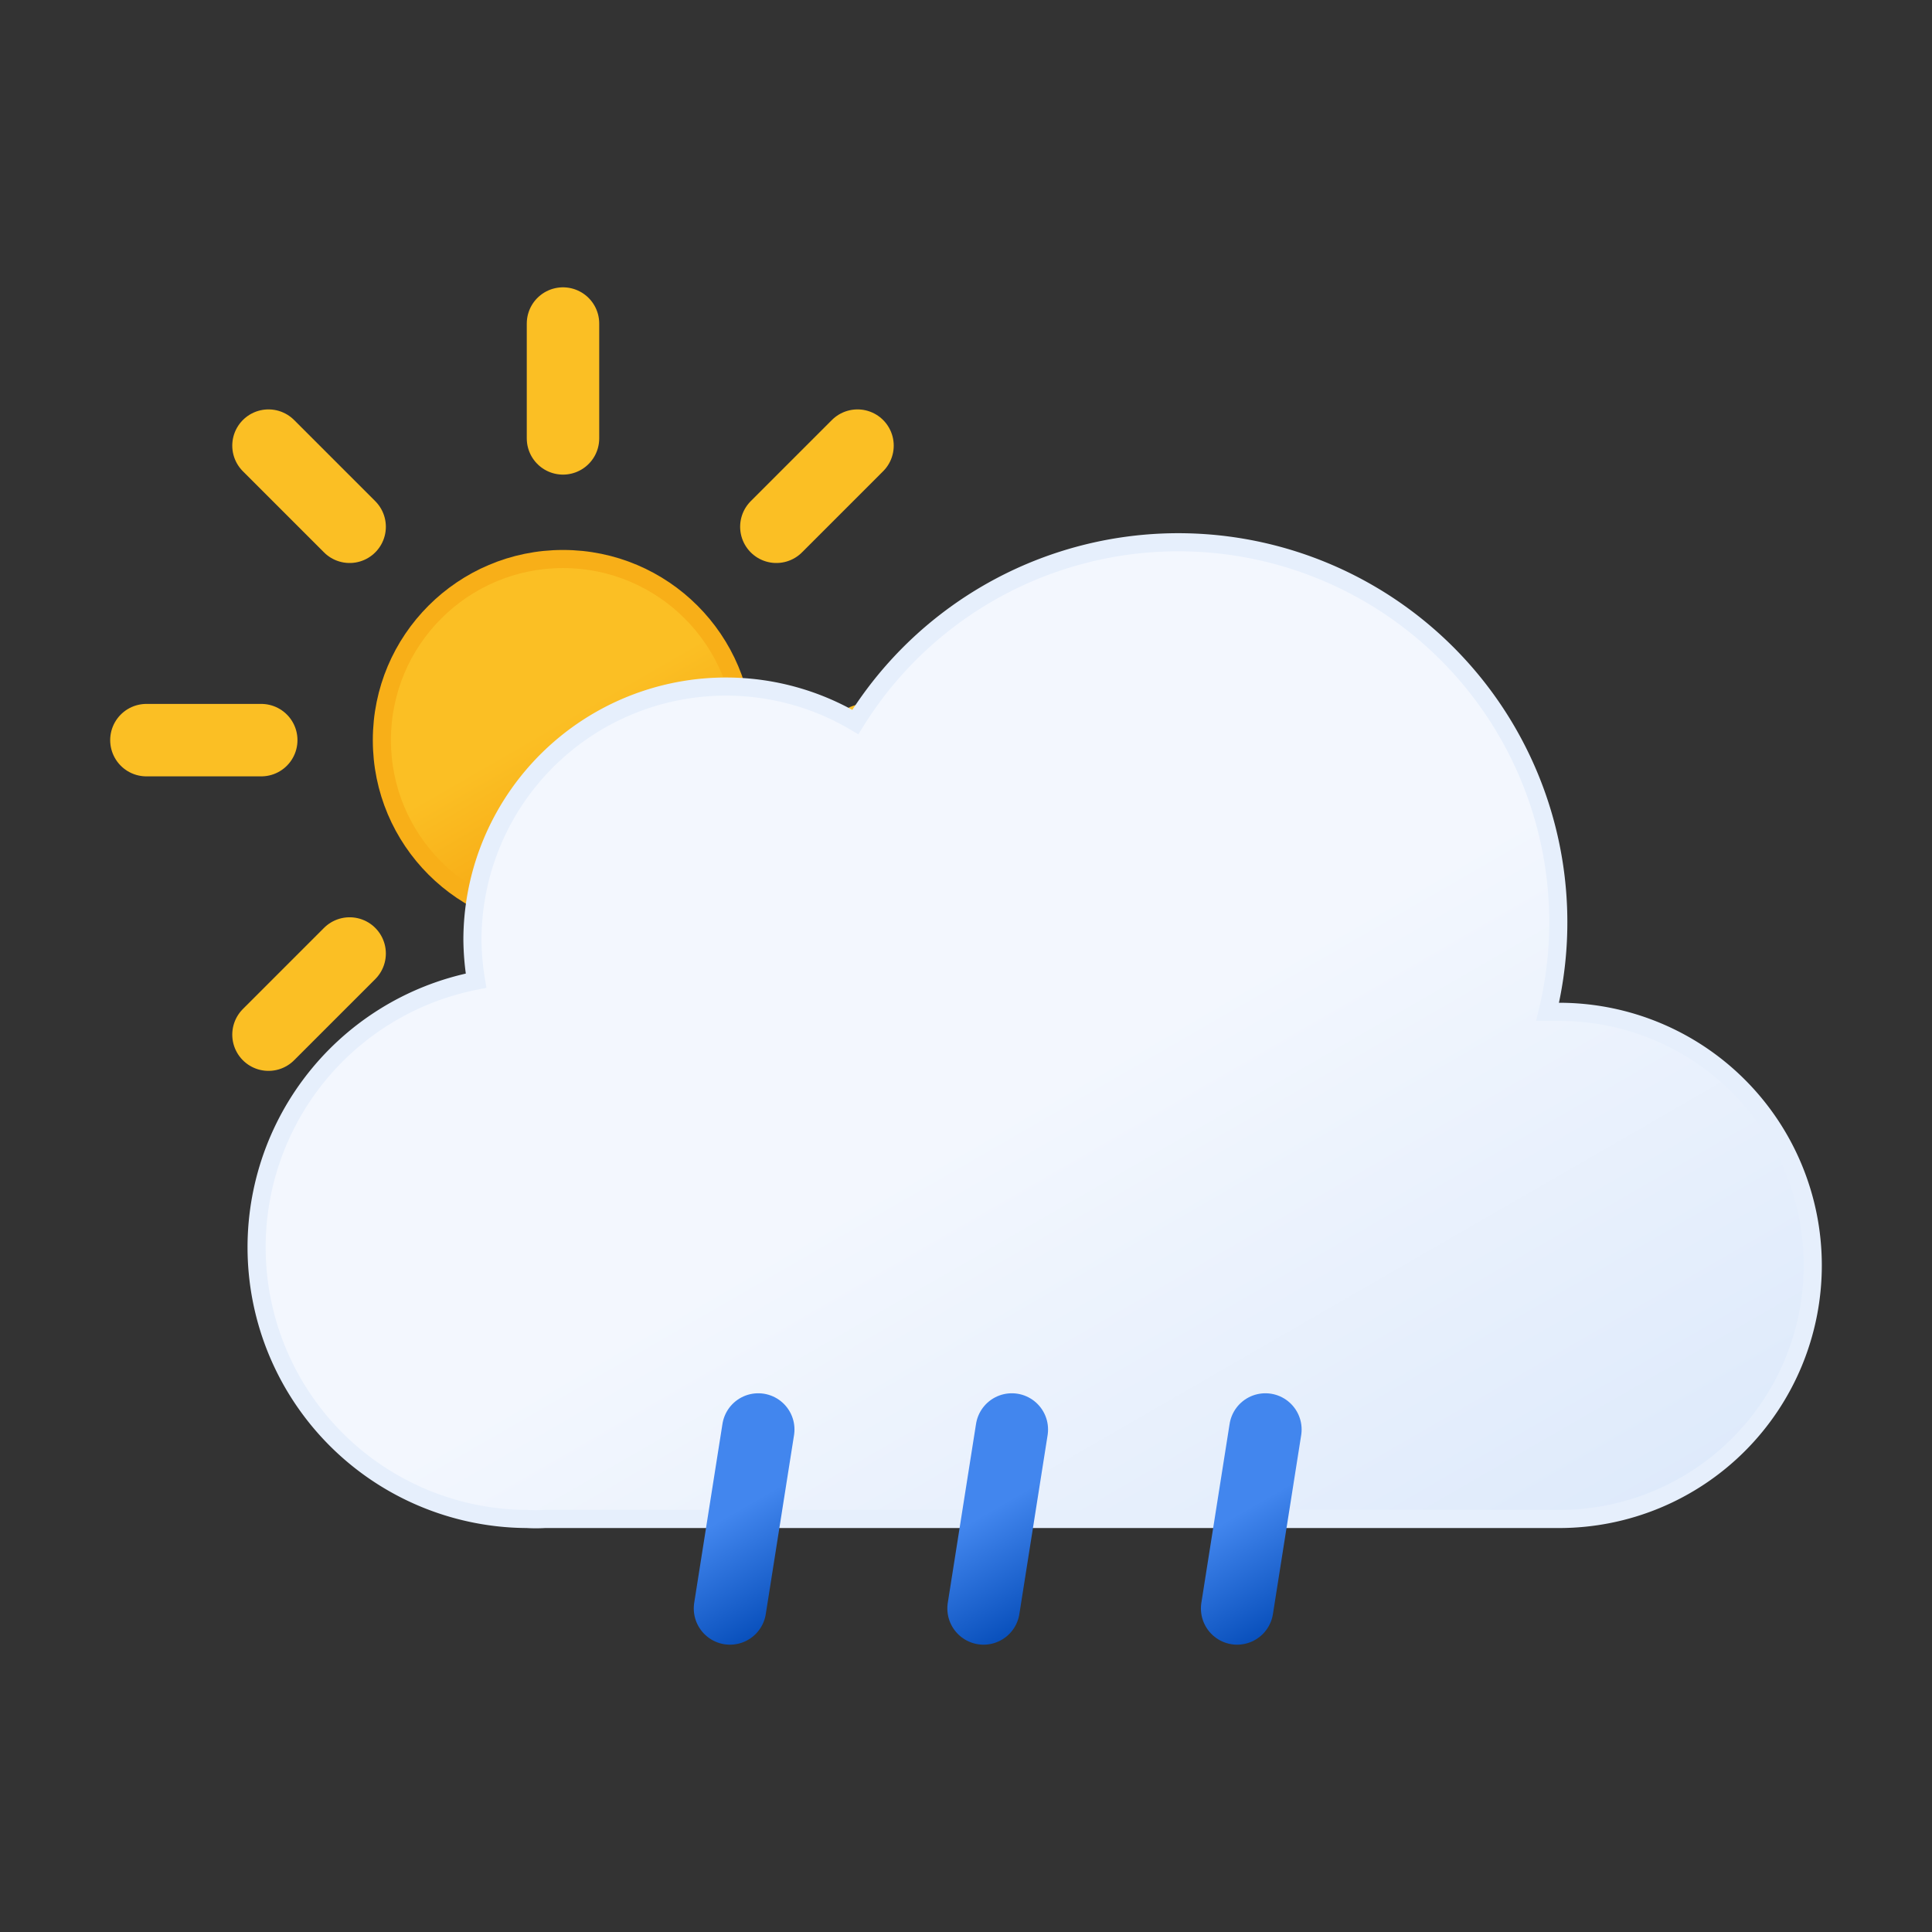 <?xml version="1.0" encoding="UTF-8" standalone="no"?>
<svg
   xmlns:dc="http://purl.org/dc/elements/1.1/"
   xmlns:cc="http://creativecommons.org/ns#"
   xmlns:rdf="http://www.w3.org/1999/02/22-rdf-syntax-ns#"
   xmlns:svg="http://www.w3.org/2000/svg"
   xmlns="http://www.w3.org/2000/svg"
   xmlns:xlink="http://www.w3.org/1999/xlink"
   xmlns:sodipodi="http://sodipodi.sourceforge.net/DTD/sodipodi-0.dtd"
   xmlns:inkscape="http://www.inkscape.org/namespaces/inkscape"
   viewBox="0 0 480 480"
   version="1.1"
   id="svg48"
   sodipodi:docname="10d.svg"
   inkscape:version="1.0.1 (3bc2e813f5, 2020-09-07)">
  <rect x="0" y="0" width="480" height="480" fill="#333333" stroke="none"/>
  <sodipodi:namedview
     pagecolor="#ffffff"
     bordercolor="#666666"
     borderopacity="1"
     objecttolerance="10"
     gridtolerance="10"
     guidetolerance="10"
     inkscape:pageopacity="0"
     inkscape:pageshadow="2"
     inkscape:window-width="1600"
     inkscape:window-height="838"
     id="namedview50"
     showgrid="false"
     inkscape:zoom="1.35"
     inkscape:cx="240"
     inkscape:cy="240"
     inkscape:window-x="-8"
     inkscape:window-y="-8"
     inkscape:window-maximized="1"
     inkscape:current-layer="svg48"
     inkscape:document-rotation="0" />
  <defs
     id="defs32">
    <linearGradient
       id="a"
       x1="16.5"
       y1="19.67"
       x2="21.5"
       y2="28.33"
       gradientUnits="userSpaceOnUse">
      <stop
         offset="0"
         stop-color="#fbbf24"
         id="stop2" />
      <stop
         offset="0.45"
         stop-color="#fbbf24"
         id="stop4" />
      <stop
         offset="1"
         stop-color="#f59e0b"
         id="stop6" />
    </linearGradient>
    <linearGradient
       id="b"
       x1="22.56"
       y1="21.96"
       x2="39.2"
       y2="50.8"
       gradientUnits="userSpaceOnUse">
      <stop
         offset="0"
         stop-color="#f3f7fe"
         id="stop9" />
      <stop
         offset="0.45"
         stop-color="#f3f7fe"
         id="stop11" />
      <stop
         offset="1"
         stop-color="#deeafb"
         id="stop13" />
    </linearGradient>
    <linearGradient
       id="c"
       x1="22.53"
       y1="42.95"
       x2="25.47"
       y2="48.05"
       gradientUnits="userSpaceOnUse">
      <stop
         offset="0"
         stop-color="#4286ee"
         id="stop16" />
      <stop
         offset="0.45"
         stop-color="#4286ee"
         id="stop18" />
      <stop
         offset="1"
         stop-color="#0950bc"
         id="stop20" />
    </linearGradient>
    <linearGradient
       id="d"
       x1="29.53"
       y1="42.95"
       x2="32.47"
       y2="48.05"
       xlink:href="#c" />
    <linearGradient
       id="e"
       x1="36.53"
       y1="42.95"
       x2="39.47"
       y2="48.05"
       xlink:href="#c" />
    <linearGradient
       id="f"
       x1="26.74"
       y1="37.88"
       x2="35.76"
       y2="53.52"
       gradientUnits="userSpaceOnUse">
      <stop
         offset="0"
         stop-color="#f7b23b"
         id="stop25" />
      <stop
         offset="0.45"
         stop-color="#f7b23b"
         id="stop27" />
      <stop
         offset="1"
         stop-color="#f59e0b"
         id="stop29" />
    </linearGradient>
    <linearGradient
       inkscape:collect="always"
       xlink:href="#c"
       id="linearGradient861"
       gradientUnits="userSpaceOnUse"
       x1="22.53"
       y1="42.95"
       x2="25.47"
       y2="48.05" />
  </defs>
  <g
     id="g859"
     transform="matrix(9,0,0,9,-31.125,-32.115)">
    <circle
       cx="19"
       cy="24"
       r="5"
       stroke="#f8af18"
       stroke-miterlimit="10"
       stroke-width="0.5"
       fill="url(#a)"
       id="circle34"
       style="fill:url(#a)" />
    <path
       d="M 19,15.67 V 12.5 m 0,23 v -3.17 m 5.89,-14.22 2.24,-2.24 m -16.26,16.26 2.24,-2.24 m 0,-11.78 -2.24,-2.24 M 27.13,32.13 24.89,29.89 M 7.5,24 h 3.17 m 19.83,0 h -3.17"
       fill="none"
       stroke="#fbbf24"
       stroke-linecap="round"
       stroke-miterlimit="10"
       stroke-width="2"
       id="path36" />
    <path
       d="m 46.5,31.5 h -0.32 a 10.49,10.49 0 0 0 -19.11,-8 7,7 0 0 0 -10.57,6 7.21,7.21 0 0 0 0.1,1.14 7.5,7.5 0 0 0 1.4,14.86 4.19,4.19 0 0 0 0.5,0 v 0 h 28 a 7,7 0 0 0 0,-14 z"
       stroke="#e6effc"
       stroke-miterlimit="10"
       stroke-width="0.5"
       fill="url(#b)"
       id="path38"
       style="fill:url(#b)" />
    <line
       x1="24.39"
       y1="43.03"
       x2="23.61"
       y2="47.97"
       fill="none"
       stroke-linecap="round"
       stroke-miterlimit="10"
       stroke-width="2"
       stroke="url(#c)"
       id="line40"
       style="stroke:url(#linearGradient861)" />
    <line
       x1="31.39"
       y1="43.03"
       x2="30.61"
       y2="47.97"
       fill="none"
       stroke-linecap="round"
       stroke-miterlimit="10"
       stroke-width="2"
       stroke="url(#d)"
       id="line42"
       style="stroke:url(#d)" />
    <line
       x1="38.39"
       y1="43.03"
       x2="37.61"
       y2="47.97"
       fill="none"
       stroke-linecap="round"
       stroke-miterlimit="10"
       stroke-width="2"
       stroke="url(#e)"
       id="line44"
       style="stroke:url(#e)" />
  </g>
</svg>
